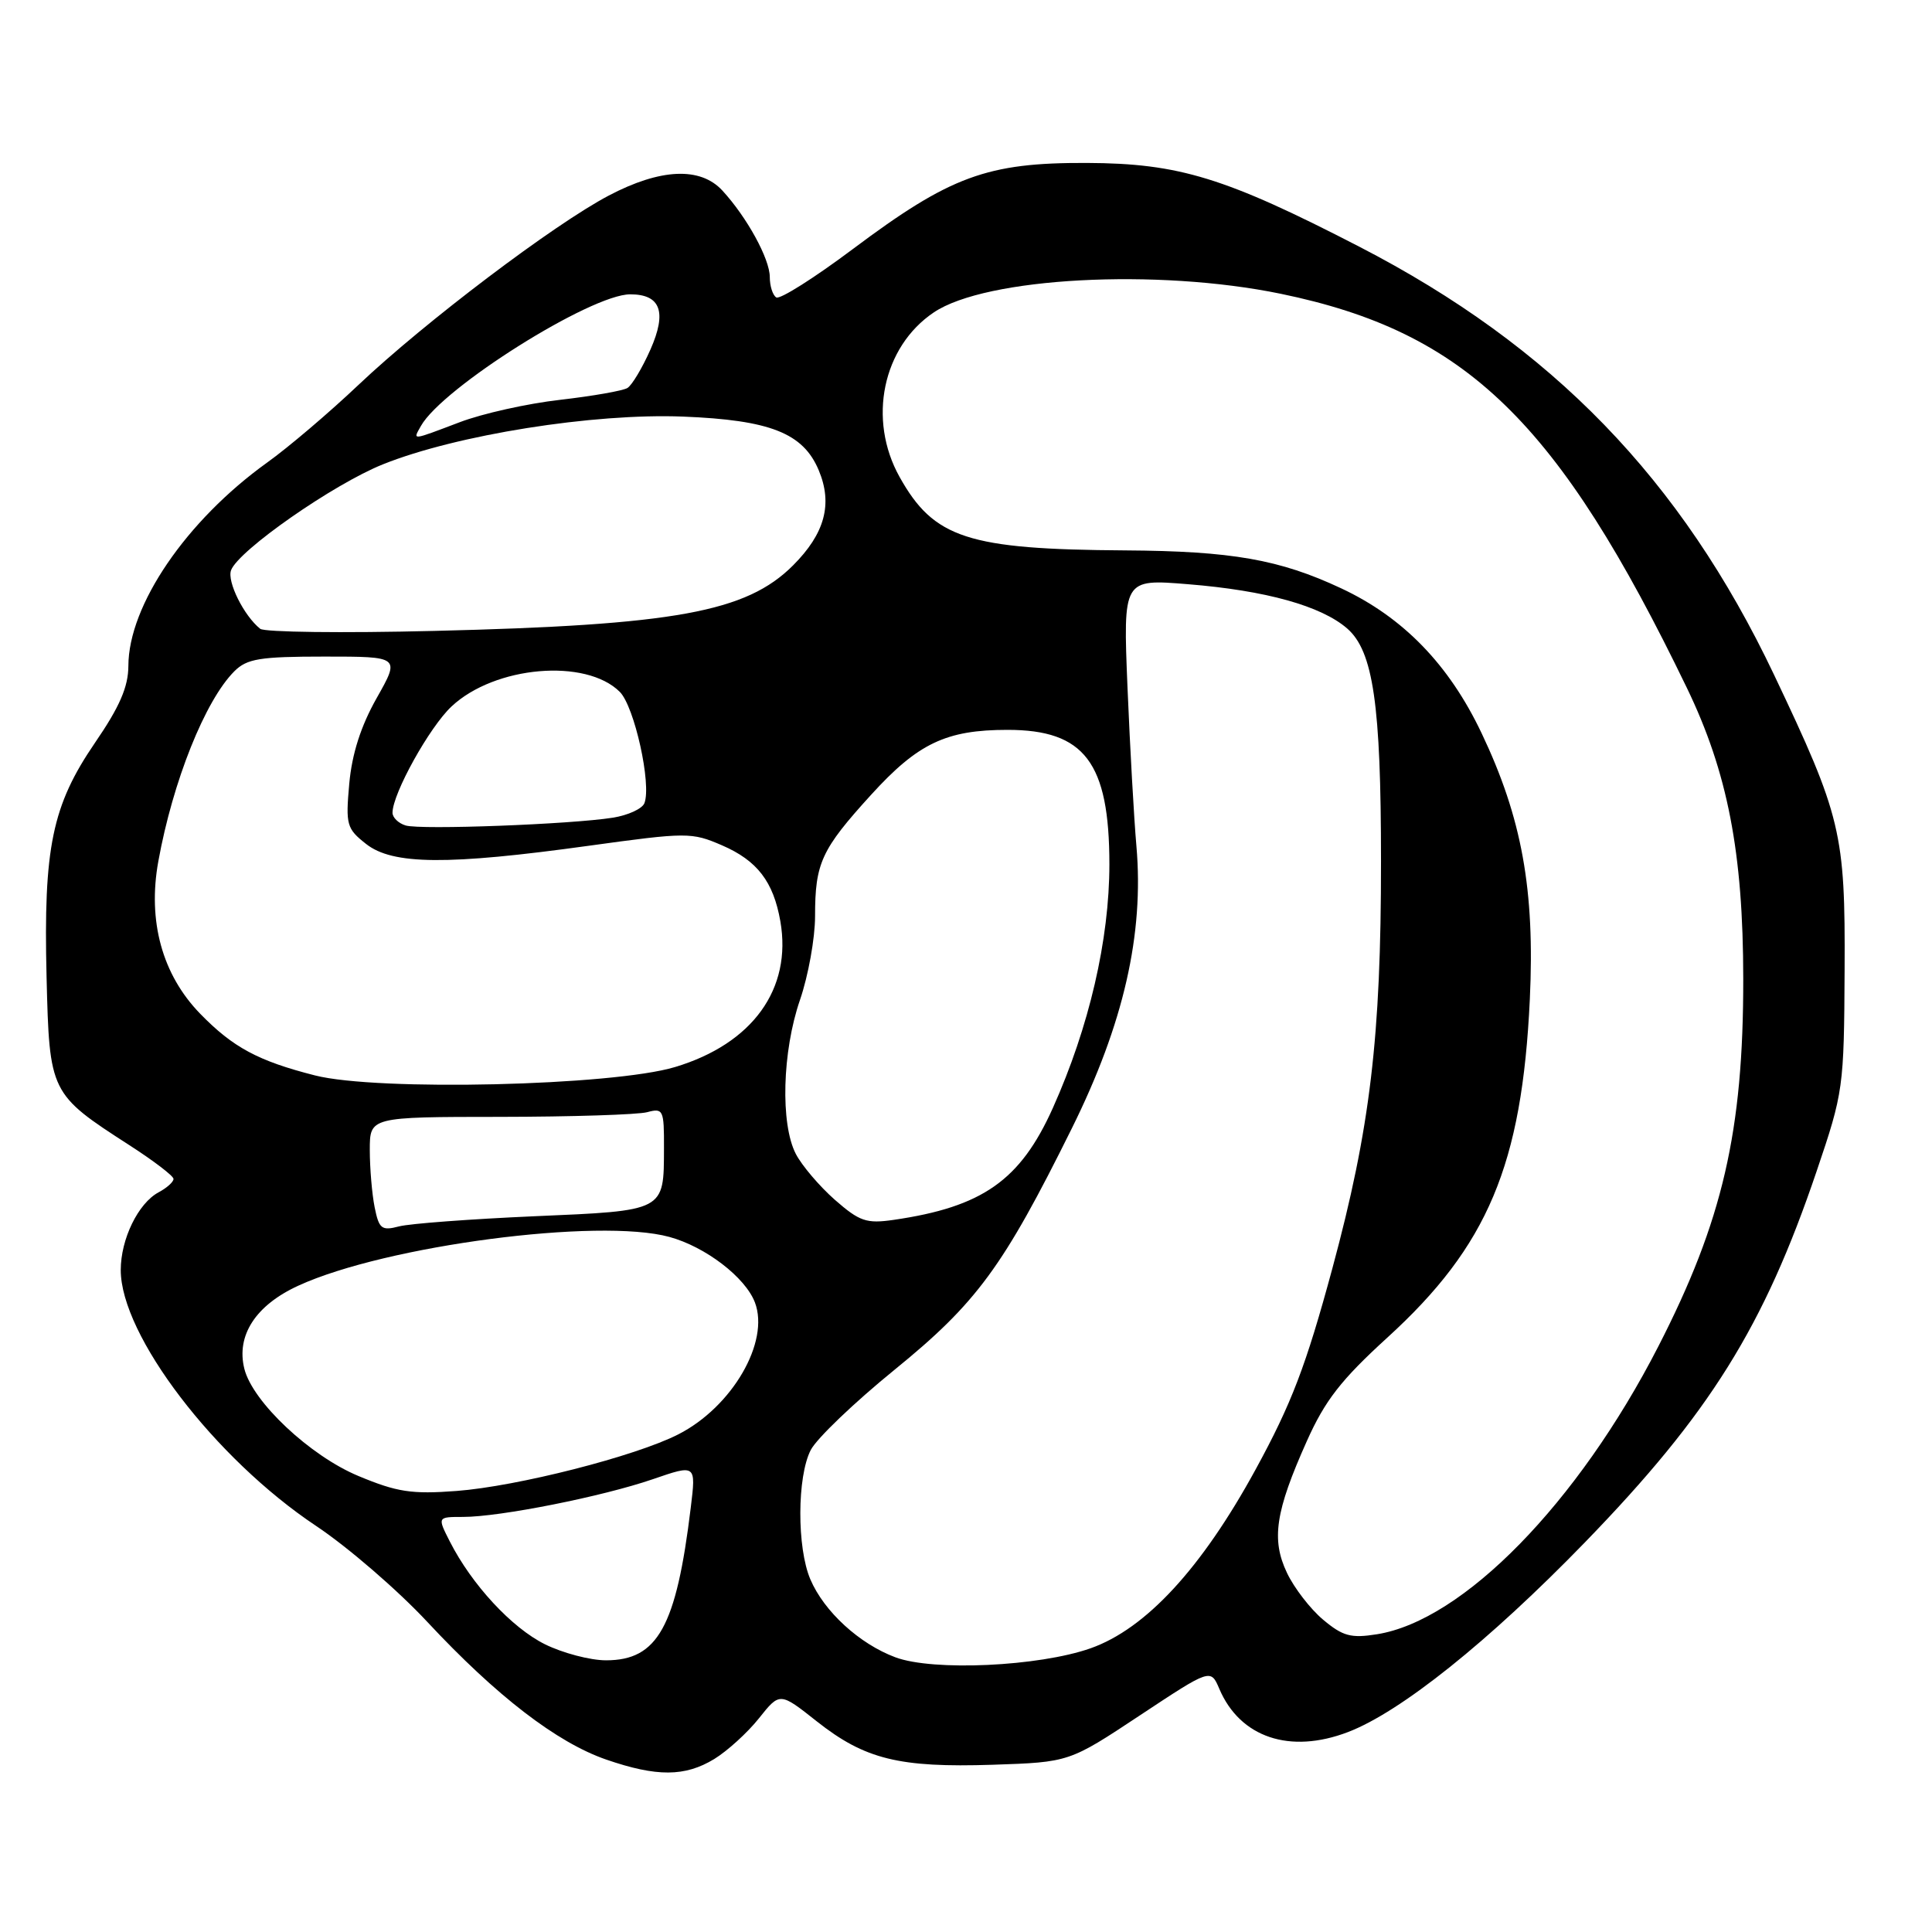 <?xml version="1.0" encoding="UTF-8" standalone="no"?>
<!DOCTYPE svg PUBLIC "-//W3C//DTD SVG 1.1//EN" "http://www.w3.org/Graphics/SVG/1.1/DTD/svg11.dtd" >
<svg xmlns="http://www.w3.org/2000/svg" xmlns:xlink="http://www.w3.org/1999/xlink" version="1.1" viewBox="0 0 256 256">
 <g >
 <path fill="currentColor"
d=" M 94.64 233.08 C 96.37 232.02 99.04 229.60 100.56 227.69 C 103.33 224.21 103.33 224.21 108.23 228.09 C 114.60 233.12 119.15 234.24 131.52 233.84 C 141.68 233.50 141.68 233.50 151.05 227.29 C 160.42 221.09 160.42 221.09 161.57 223.79 C 164.32 230.23 170.92 232.45 178.61 229.51 C 185.60 226.84 197.28 217.49 210.02 204.36 C 226.53 187.34 233.73 175.81 240.72 155.17 C 244.26 144.73 244.34 144.15 244.42 128.50 C 244.51 110.37 243.99 108.19 235.07 89.41 C 222.76 63.50 205.69 45.89 180.10 32.68 C 162.35 23.52 156.23 21.64 144.00 21.59 C 130.78 21.54 125.92 23.33 113.02 32.99 C 107.91 36.82 103.34 39.71 102.86 39.41 C 102.39 39.12 102.00 37.90 102.00 36.69 C 101.99 34.29 98.97 28.78 95.72 25.25 C 92.80 22.08 87.52 22.31 80.67 25.91 C 73.40 29.73 56.29 42.68 47.50 51.00 C 43.65 54.65 38.21 59.28 35.40 61.29 C 24.69 68.98 17.03 80.19 17.01 88.24 C 17.00 91.01 15.86 93.65 12.58 98.43 C 6.91 106.73 5.75 112.30 6.17 129.45 C 6.55 144.83 6.61 144.95 17.17 151.76 C 20.37 153.82 22.99 155.82 22.99 156.21 C 23.00 156.61 22.10 157.41 21.01 157.99 C 18.31 159.44 16.00 164.18 16.00 168.29 C 16.00 176.93 28.46 193.25 41.88 202.19 C 46.07 204.98 52.71 210.71 56.64 214.93 C 65.77 224.72 73.78 230.89 80.32 233.15 C 87.02 235.46 90.76 235.44 94.64 233.08 Z  M 118.64 219.60 C 113.87 217.82 109.20 213.54 107.38 209.28 C 105.58 205.09 105.61 195.65 107.43 192.13 C 108.22 190.60 113.21 185.83 118.51 181.52 C 129.43 172.64 132.91 167.90 142.03 149.50 C 148.89 135.66 151.60 123.78 150.58 112.10 C 150.26 108.47 149.73 99.02 149.40 91.10 C 148.81 76.71 148.81 76.71 157.40 77.41 C 167.73 78.24 175.07 80.29 178.51 83.28 C 181.96 86.29 182.99 93.35 182.99 114.08 C 183.00 137.45 181.56 149.51 176.54 168.09 C 173.05 180.98 171.14 185.99 166.37 194.72 C 159.22 207.82 151.82 215.83 144.50 218.41 C 137.65 220.82 123.64 221.47 118.64 219.60 Z  M 72.22 217.88 C 67.81 215.70 62.50 209.96 59.60 204.25 C 57.95 201.00 57.95 201.00 61.36 201.00 C 66.25 201.00 79.82 198.30 86.51 196.00 C 92.23 194.03 92.23 194.03 91.53 199.76 C 89.61 215.57 87.15 220.00 80.30 220.00 C 78.21 220.00 74.57 219.04 72.22 217.88 Z  M 175.31 214.61 C 173.62 213.19 171.47 210.40 170.53 208.41 C 168.43 204.00 168.99 200.27 173.16 190.96 C 175.57 185.57 177.69 182.84 183.83 177.24 C 197.14 165.11 201.67 154.36 202.71 132.42 C 203.39 117.92 201.66 108.37 196.31 97.13 C 192.00 88.06 185.92 81.79 177.70 77.95 C 169.55 74.13 163.19 73.02 149.11 72.93 C 128.24 72.80 123.74 71.33 119.20 63.20 C 114.94 55.58 116.94 45.96 123.74 41.39 C 130.64 36.75 153.30 35.54 169.72 38.93 C 194.28 44.00 206.44 55.80 223.52 91.15 C 228.92 102.33 230.98 112.98 230.99 129.68 C 231.01 149.91 228.26 161.80 219.72 178.44 C 209.08 199.18 193.84 214.75 182.44 216.55 C 179.00 217.10 177.92 216.80 175.31 214.61 Z  M 47.50 195.58 C 41.08 192.91 33.48 185.76 32.38 181.38 C 31.27 176.96 33.88 172.94 39.55 170.35 C 51.14 165.04 79.35 161.34 88.70 163.90 C 93.49 165.21 98.76 169.25 100.03 172.58 C 102.02 177.81 97.02 186.42 89.88 190.06 C 84.21 192.96 68.55 196.95 60.50 197.56 C 54.54 198.01 52.61 197.71 47.50 195.58 Z  M 49.64 159.96 C 49.29 158.20 49.00 154.78 49.00 152.38 C 49.00 148.00 49.00 148.00 66.25 147.99 C 75.74 147.98 84.51 147.70 85.75 147.37 C 87.88 146.80 88.00 147.05 87.98 152.13 C 87.96 160.53 88.19 160.41 70.79 161.16 C 62.38 161.53 54.33 162.13 52.89 162.50 C 50.56 163.11 50.22 162.84 49.64 159.96 Z  M 110.61 158.97 C 108.57 157.17 106.25 154.44 105.45 152.90 C 103.39 148.92 103.65 139.33 106.00 132.50 C 107.10 129.30 108.00 124.31 108.00 121.41 C 108.00 114.36 108.82 112.57 115.42 105.32 C 121.63 98.49 125.37 96.71 133.50 96.71 C 143.71 96.71 146.99 101.03 147.00 114.51 C 147.00 124.52 144.32 136.08 139.51 146.81 C 135.20 156.41 130.19 159.93 118.41 161.64 C 114.80 162.16 113.90 161.85 110.61 158.97 Z  M 41.74 142.50 C 34.22 140.59 30.87 138.79 26.52 134.32 C 21.49 129.14 19.54 122.04 20.98 114.12 C 22.90 103.52 27.18 92.82 31.05 88.95 C 32.72 87.28 34.42 87.00 43.01 87.00 C 53.02 87.00 53.02 87.00 49.91 92.50 C 47.81 96.22 46.64 99.88 46.28 103.83 C 45.79 109.30 45.93 109.80 48.51 111.83 C 52.03 114.60 59.29 114.66 78.00 112.07 C 91.04 110.27 91.64 110.27 95.67 112.01 C 100.34 114.03 102.48 116.82 103.40 122.07 C 104.97 131.04 99.71 138.31 89.44 141.39 C 81.16 143.88 50.03 144.61 41.74 142.50 Z  M 53.75 109.38 C 52.79 109.09 52.00 108.32 52.01 107.68 C 52.03 105.13 56.91 96.34 59.83 93.61 C 65.56 88.23 77.63 87.19 82.13 91.68 C 84.07 93.63 86.35 103.92 85.39 106.42 C 85.11 107.16 83.22 108.03 81.19 108.35 C 75.64 109.23 55.75 109.98 53.75 109.38 Z  M 34.48 83.32 C 32.31 81.59 30.05 77.03 30.62 75.55 C 31.63 72.91 44.18 64.16 50.73 61.53 C 60.46 57.62 78.64 54.73 90.50 55.20 C 102.06 55.66 106.43 57.39 108.49 62.32 C 110.36 66.79 109.30 70.70 105.08 74.92 C 98.90 81.10 89.44 82.83 57.50 83.60 C 45.40 83.90 35.04 83.77 34.48 83.32 Z  M 55.77 56.45 C 58.60 51.39 78.30 39.00 83.51 39.00 C 87.54 39.00 88.39 41.33 86.19 46.31 C 85.11 48.75 83.74 51.04 83.14 51.41 C 82.55 51.78 78.53 52.48 74.21 52.98 C 69.89 53.47 63.92 54.80 60.93 55.94 C 54.43 58.40 54.69 58.38 55.77 56.45 Z "/>
</g>
</svg>